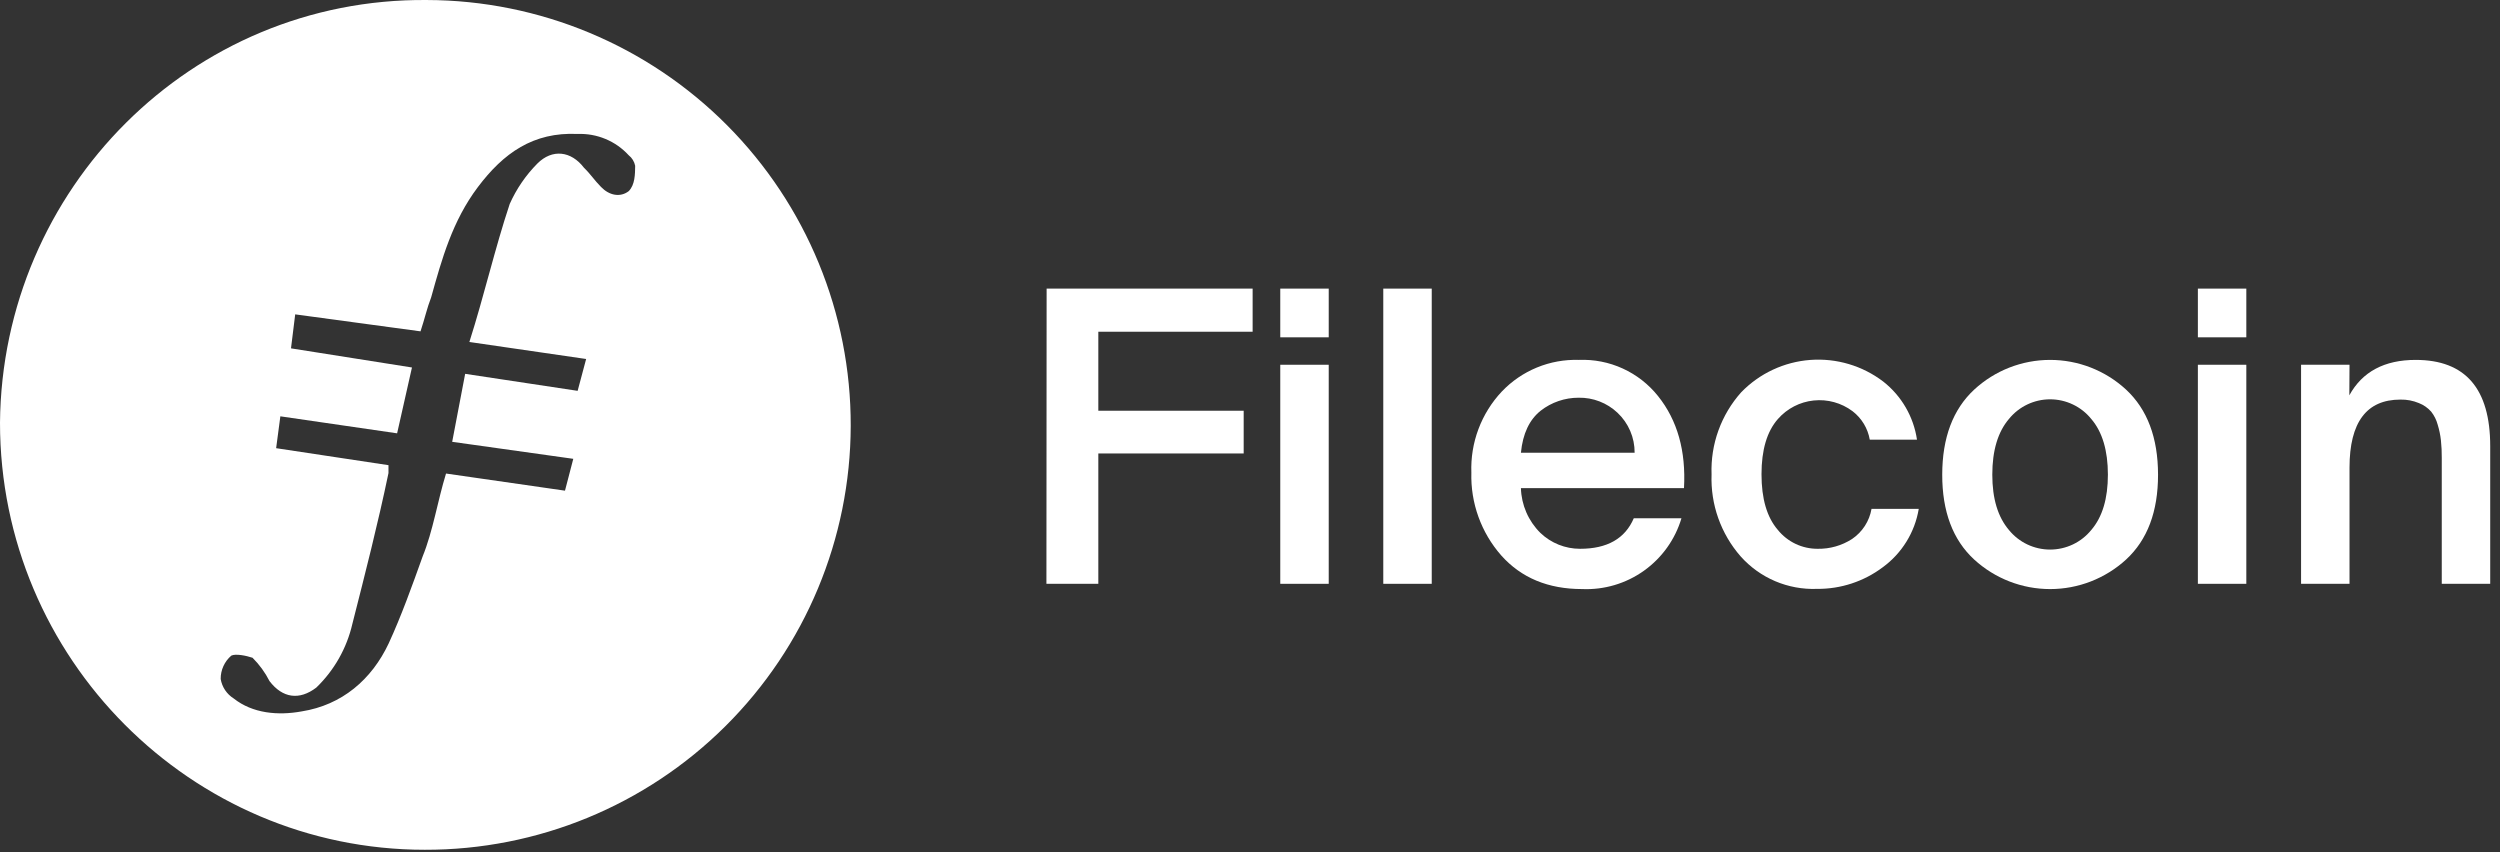 <svg width="176" height="60" viewBox="0 0 176 60" fill="none" xmlns="http://www.w3.org/2000/svg">
<rect x="0" y="0" width="176" height="60" fill="#333333" stroke="none"/>
<path fill-rule="evenodd" clip-rule="evenodd" d="M30.053 0.001C13.458 -0.145 0.151 13.308 0 29.757C0 46.357 13.458 59.824 29.907 59.824C37.84 59.843 45.455 56.71 51.078 51.114C56.702 45.519 59.871 37.918 59.891 29.985C59.91 22.052 56.777 14.437 51.182 8.814C45.586 3.19 37.986 0.021 30.053 0.001ZM44.259 13.459C43.661 13.916 42.889 13.76 42.314 13.162C41.857 12.705 41.57 12.249 41.117 11.815C40.204 10.618 38.875 10.468 37.83 11.514C37.015 12.337 36.356 13.3 35.884 14.358C34.839 17.496 34.09 20.788 33.044 24.076L41.264 25.273L40.666 27.515L32.747 26.318L31.834 31.104L40.359 32.301L39.775 34.543L31.4 33.337C30.802 35.283 30.486 37.374 29.756 39.169C29.007 41.26 28.258 43.356 27.363 45.297C26.166 47.841 24.075 49.635 21.235 50.083C19.586 50.384 17.791 50.234 16.449 49.17C16.209 49.019 16.003 48.819 15.845 48.583C15.688 48.346 15.582 48.08 15.536 47.8C15.533 47.488 15.599 47.179 15.728 46.895C15.857 46.611 16.047 46.359 16.284 46.156C16.586 46.005 17.33 46.156 17.778 46.306C18.261 46.788 18.665 47.343 18.974 47.95C19.887 49.147 21.07 49.32 22.267 48.407C23.53 47.19 24.412 45.632 24.806 43.923C25.719 40.333 26.6 36.895 27.349 33.305V32.748L19.44 31.552L19.737 29.309L27.957 30.506L29.002 25.871L20.486 24.524L20.782 22.131L29.605 23.327C29.907 22.414 30.062 21.683 30.354 20.934C31.103 18.245 31.847 15.555 33.642 13.171C35.437 10.787 37.533 9.28 40.67 9.431C41.341 9.405 42.01 9.526 42.63 9.785C43.25 10.043 43.806 10.434 44.259 10.929C44.496 11.114 44.658 11.379 44.716 11.673C44.707 12.262 44.707 13.011 44.259 13.459Z" fill="white"/>
<path d="M73.682 20.318H88.185V23.355H77.322V28.917H87.555V31.926H77.322V41.1H73.668L73.682 20.318Z" fill="white"/>
<path d="M93.542 20.318V23.747H90.131V20.318H93.542ZM93.542 25.679V41.1H90.131V25.679H93.542Z" fill="white"/>
<path d="M100.794 41.1H97.383V20.318H100.794V41.1Z" fill="white"/>
<path d="M107.073 34.365C107.107 35.552 107.597 36.681 108.443 37.516C109.194 38.236 110.196 38.637 111.238 38.635C113.146 38.635 114.407 37.918 115.019 36.484H118.375C117.931 37.975 117.002 39.276 115.734 40.179C114.467 41.083 112.934 41.537 111.379 41.47C108.992 41.47 107.096 40.682 105.689 39.105C104.275 37.498 103.522 35.414 103.584 33.273C103.546 32.229 103.715 31.187 104.082 30.208C104.449 29.229 105.006 28.332 105.721 27.57C106.418 26.836 107.262 26.258 108.197 25.873C109.133 25.488 110.14 25.305 111.151 25.337C112.215 25.293 113.275 25.501 114.243 25.944C115.212 26.387 116.063 27.052 116.727 27.885C118.09 29.587 118.699 31.747 118.553 34.365H107.073ZM107.073 31.871H115.078C115.081 31.345 114.976 30.823 114.768 30.339C114.561 29.855 114.256 29.419 113.872 29.058C113.133 28.36 112.149 27.98 111.133 27.999C110.167 27.998 109.228 28.319 108.466 28.912C107.668 29.546 107.204 30.532 107.073 31.871Z" fill="white"/>
<path d="M134.956 30.953H131.632C131.493 30.154 131.058 29.436 130.413 28.944C129.63 28.36 128.656 28.092 127.684 28.194C126.713 28.295 125.815 28.759 125.17 29.492C124.394 30.369 124.01 31.671 124.01 33.388C124.01 35.105 124.389 36.411 125.156 37.301C125.494 37.721 125.922 38.059 126.408 38.289C126.894 38.52 127.427 38.638 127.965 38.635C128.822 38.65 129.665 38.41 130.385 37.945C130.744 37.702 131.05 37.389 131.286 37.025C131.521 36.661 131.681 36.253 131.755 35.826H135.08C134.805 37.475 133.895 38.95 132.545 39.936C131.211 40.939 129.583 41.473 127.915 41.457C126.907 41.495 125.903 41.31 124.974 40.916C124.046 40.521 123.216 39.926 122.544 39.173C121.149 37.58 120.415 35.513 120.494 33.397C120.416 31.27 121.166 29.196 122.585 27.611C123.873 26.285 125.601 25.477 127.444 25.339C129.288 25.202 131.117 25.745 132.586 26.866C133.869 27.876 134.717 29.338 134.956 30.953Z" fill="white"/>
<path d="M149.675 27.428C151.172 28.819 151.923 30.815 151.926 33.415C151.929 36.015 151.178 38.007 149.675 39.393C148.215 40.729 146.308 41.471 144.329 41.471C142.35 41.471 140.443 40.729 138.984 39.393C137.48 38.007 136.73 36.015 136.733 33.415C136.736 30.815 137.486 28.819 138.984 27.428C140.439 26.084 142.348 25.337 144.329 25.337C146.311 25.337 148.219 26.084 149.675 27.428ZM141.432 37.315C141.782 37.745 142.224 38.091 142.724 38.329C143.225 38.566 143.773 38.69 144.327 38.69C144.881 38.69 145.429 38.566 145.93 38.329C146.43 38.091 146.872 37.745 147.222 37.315C148.008 36.401 148.396 35.1 148.396 33.415C148.396 31.73 148.008 30.405 147.222 29.492C146.873 29.061 146.432 28.713 145.931 28.475C145.43 28.236 144.882 28.112 144.327 28.112C143.772 28.112 143.224 28.236 142.723 28.475C142.222 28.713 141.781 29.061 141.432 29.492C140.651 30.405 140.258 31.716 140.258 33.415C140.258 35.114 140.651 36.397 141.432 37.315Z" fill="white"/>
<path d="M158.141 20.318V23.747H154.73V20.318H158.141ZM158.141 25.679V41.1H154.73V25.679H158.141Z" fill="white"/>
<path d="M165.393 27.83C166.306 26.168 167.863 25.337 170.064 25.337C173.562 25.337 175.311 27.361 175.311 31.41V41.1H171.9V32.241C171.904 31.825 171.884 31.409 171.841 30.995C171.799 30.621 171.723 30.253 171.612 29.894C171.523 29.562 171.368 29.251 171.156 28.981C170.92 28.714 170.624 28.507 170.293 28.378C169.881 28.206 169.437 28.122 168.991 28.131C166.604 28.131 165.409 29.728 165.406 32.922V41.1H161.995V25.679H165.406L165.393 27.83Z" fill="white"/>
</svg>
